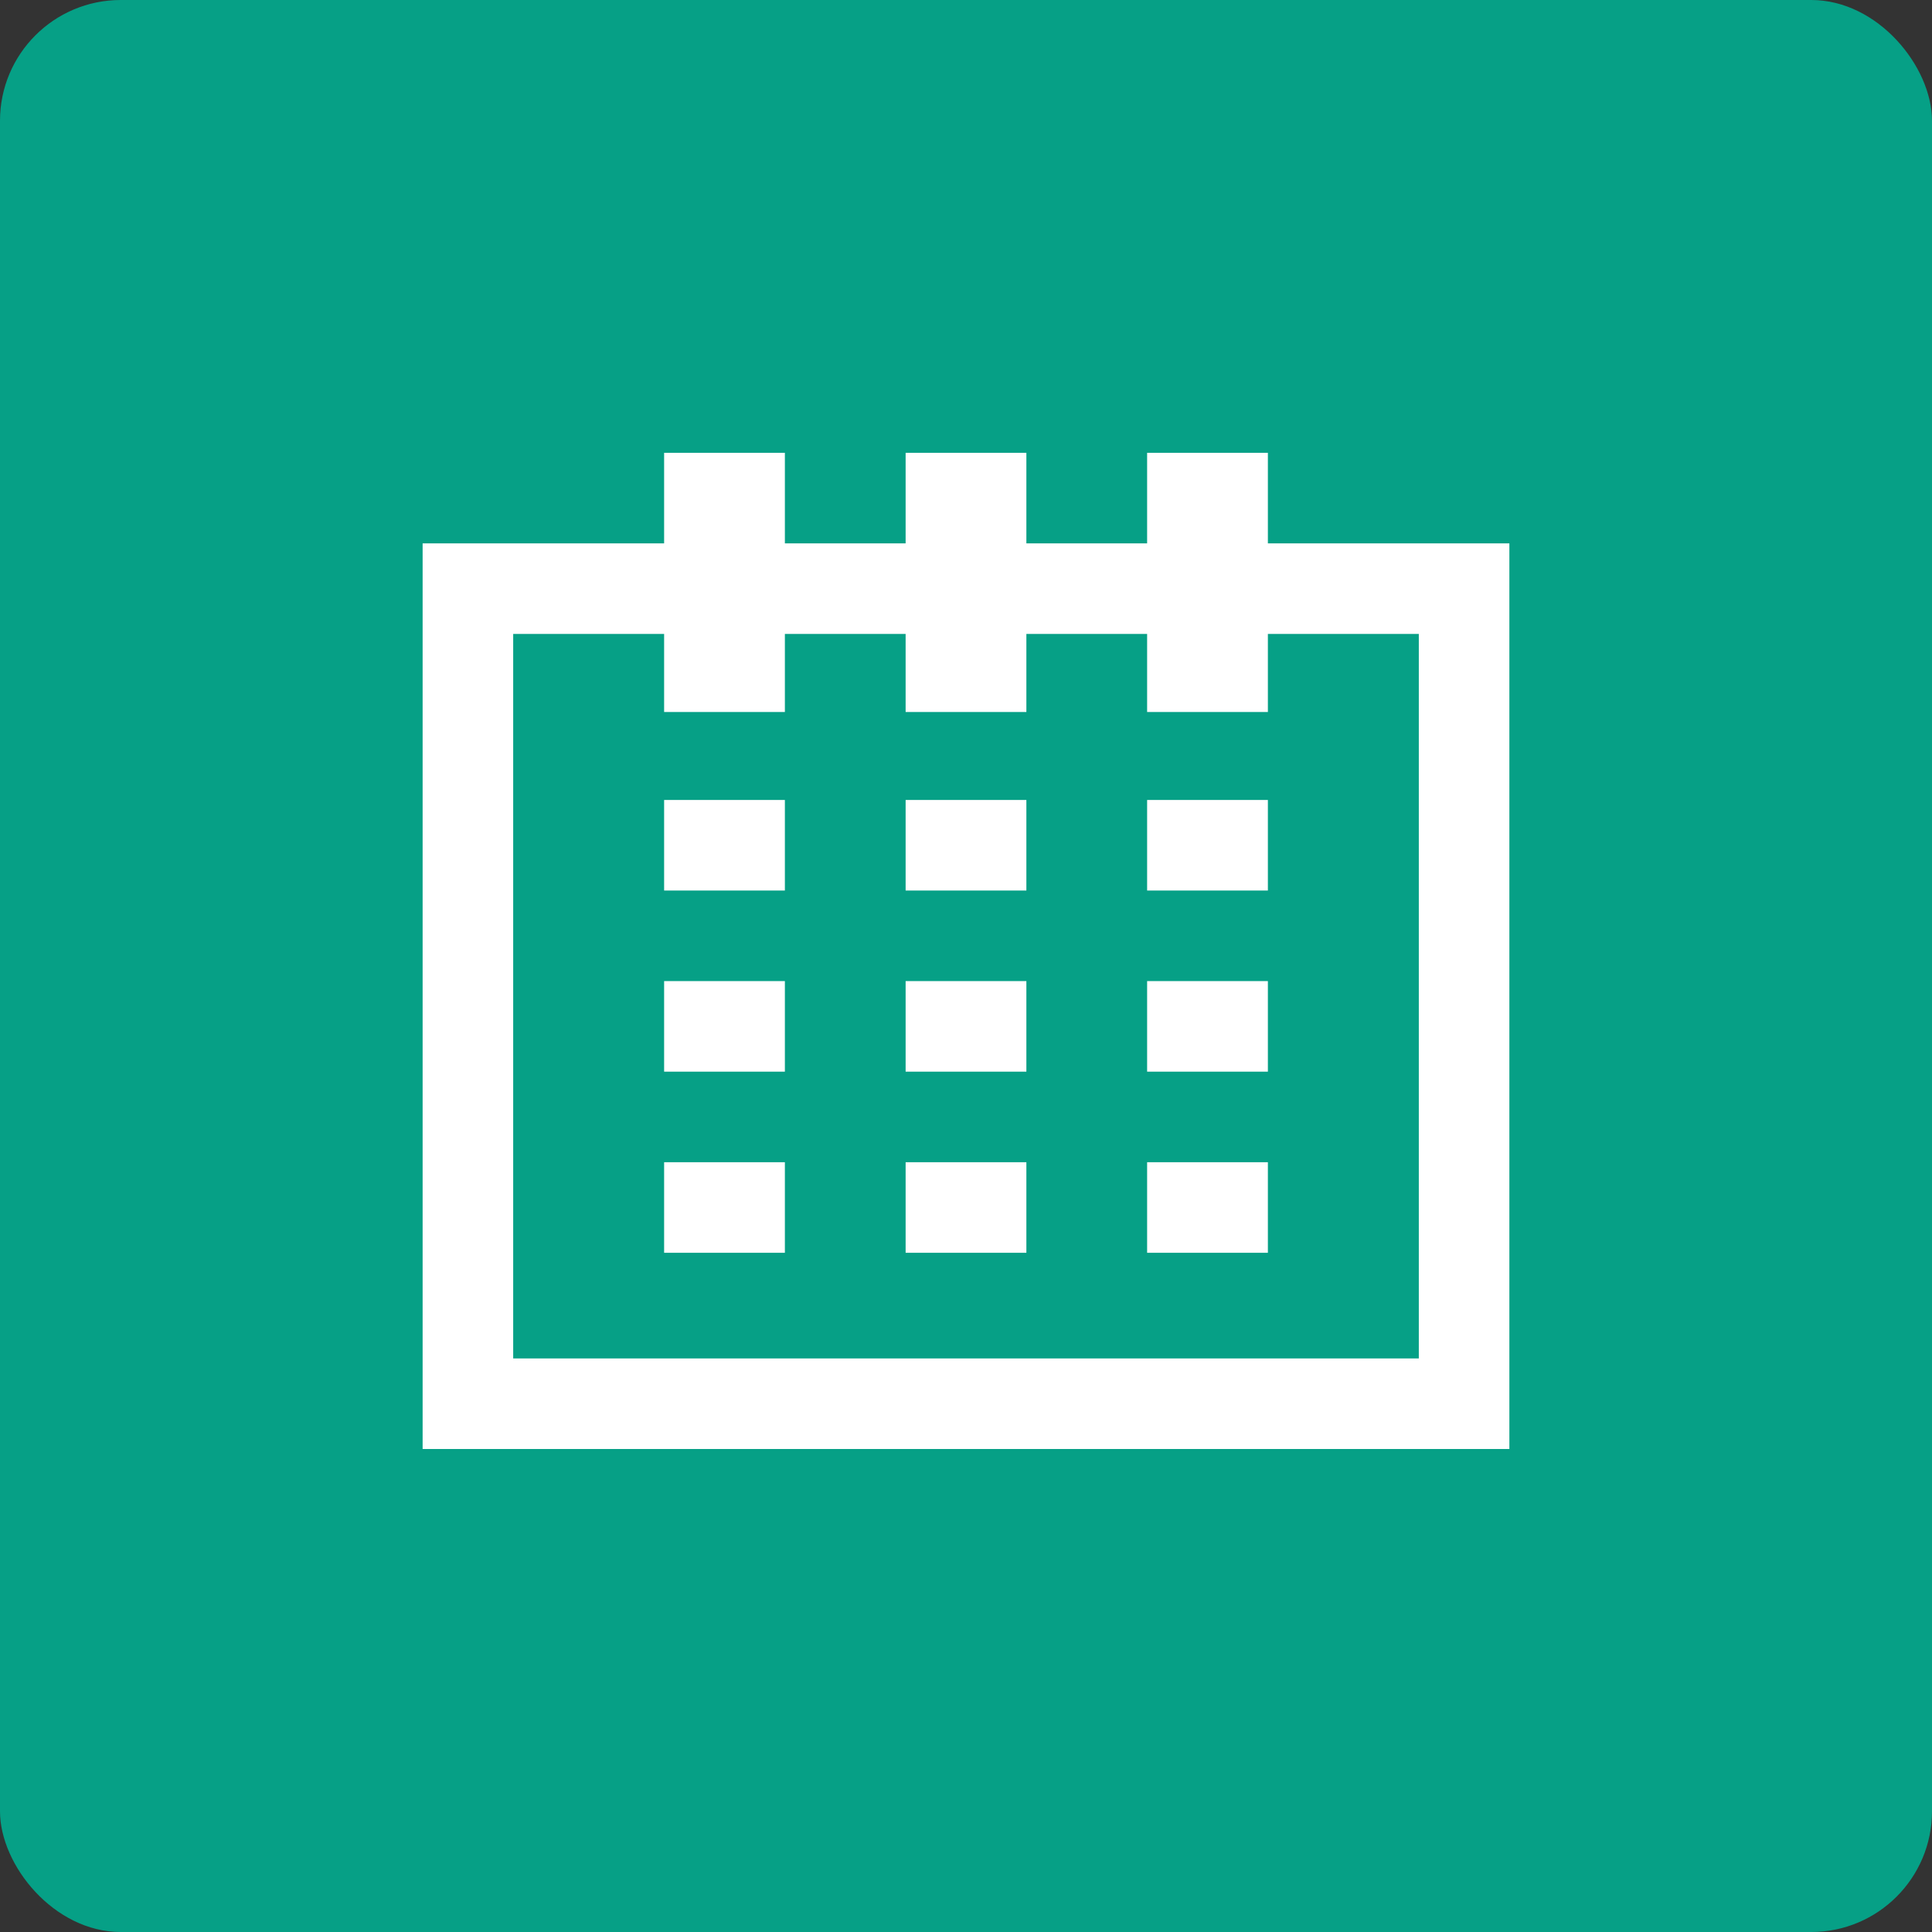 <svg id="ico-calendar-32" xmlns="http://www.w3.org/2000/svg" width="32" height="32" viewBox="0 0 32 32">
  <rect x="0" y="0" width="32" height="32" fill="#333333" stroke="none"/>
  <g id="Grupo_7584" data-name="Grupo 7584" transform="translate(-1130 -196)">
    <g id="Grupo_7627" data-name="Grupo 7627" transform="translate(-46)">
      <rect id="Rectángulo_3029" data-name="Rectángulo 3029" width="32" height="32" rx="2" transform="translate(1176 196)" fill="#06a086"/>
    </g>
  </g>
  <g id="btn_calendar_grid" transform="translate(6 6)">
    <rect id="Rectángulo_2583" data-name="Rectángulo 2583" width="20" height="20" fill="none"/>
    <g id="Rectángulo_2584" data-name="Rectángulo 2584" transform="translate(1 3)" fill="none" stroke="#fff" stroke-width="1.5">
      <rect width="18" height="15" stroke="none"/>
      <rect x="0.75" y="0.75" width="16.5" height="13.5" fill="none"/>
    </g>
    <line id="Línea_962" data-name="Línea 962" y2="4.293" transform="translate(6 1.5)" fill="none" stroke="#fff" stroke-width="2"/>
    <line id="Línea_963" data-name="Línea 963" y2="4.293" transform="translate(10 1.5)" fill="none" stroke="#fff" stroke-width="2"/>
    <line id="Línea_964" data-name="Línea 964" y2="4.293" transform="translate(14 1.5)" fill="none" stroke="#fff" stroke-width="2"/>
    <line id="Línea_965" data-name="Línea 965" x2="2" transform="translate(5 8)" fill="none" stroke="#fff" stroke-width="1.5"/>
    <line id="Línea_970" data-name="Línea 970" x2="2" transform="translate(5 11)" fill="none" stroke="#fff" stroke-width="1.5"/>
    <line id="Línea_972" data-name="Línea 972" x2="2" transform="translate(5 14)" fill="none" stroke="#fff" stroke-width="1.5"/>
    <line id="Línea_966" data-name="Línea 966" x2="2" transform="translate(9 8)" fill="none" stroke="#fff" stroke-width="1.5"/>
    <line id="Línea_969" data-name="Línea 969" x2="2" transform="translate(9 11)" fill="none" stroke="#fff" stroke-width="1.5"/>
    <line id="Línea_971" data-name="Línea 971" x2="2" transform="translate(9 14)" fill="none" stroke="#fff" stroke-width="1.5"/>
    <line id="Línea_967" data-name="Línea 967" x2="2" transform="translate(13 8)" fill="none" stroke="#fff" stroke-width="1.5"/>
    <path id="Trazado_2503" data-name="Trazado 2503" d="M0,0H2" transform="translate(13 11)" fill="none" stroke="#fff" stroke-width="1.5"/>
    <path id="Trazado_2504" data-name="Trazado 2504" d="M0,0H2" transform="translate(13 14)" fill="none" stroke="#fff" stroke-width="1.5"/>
  </g>
</svg>
